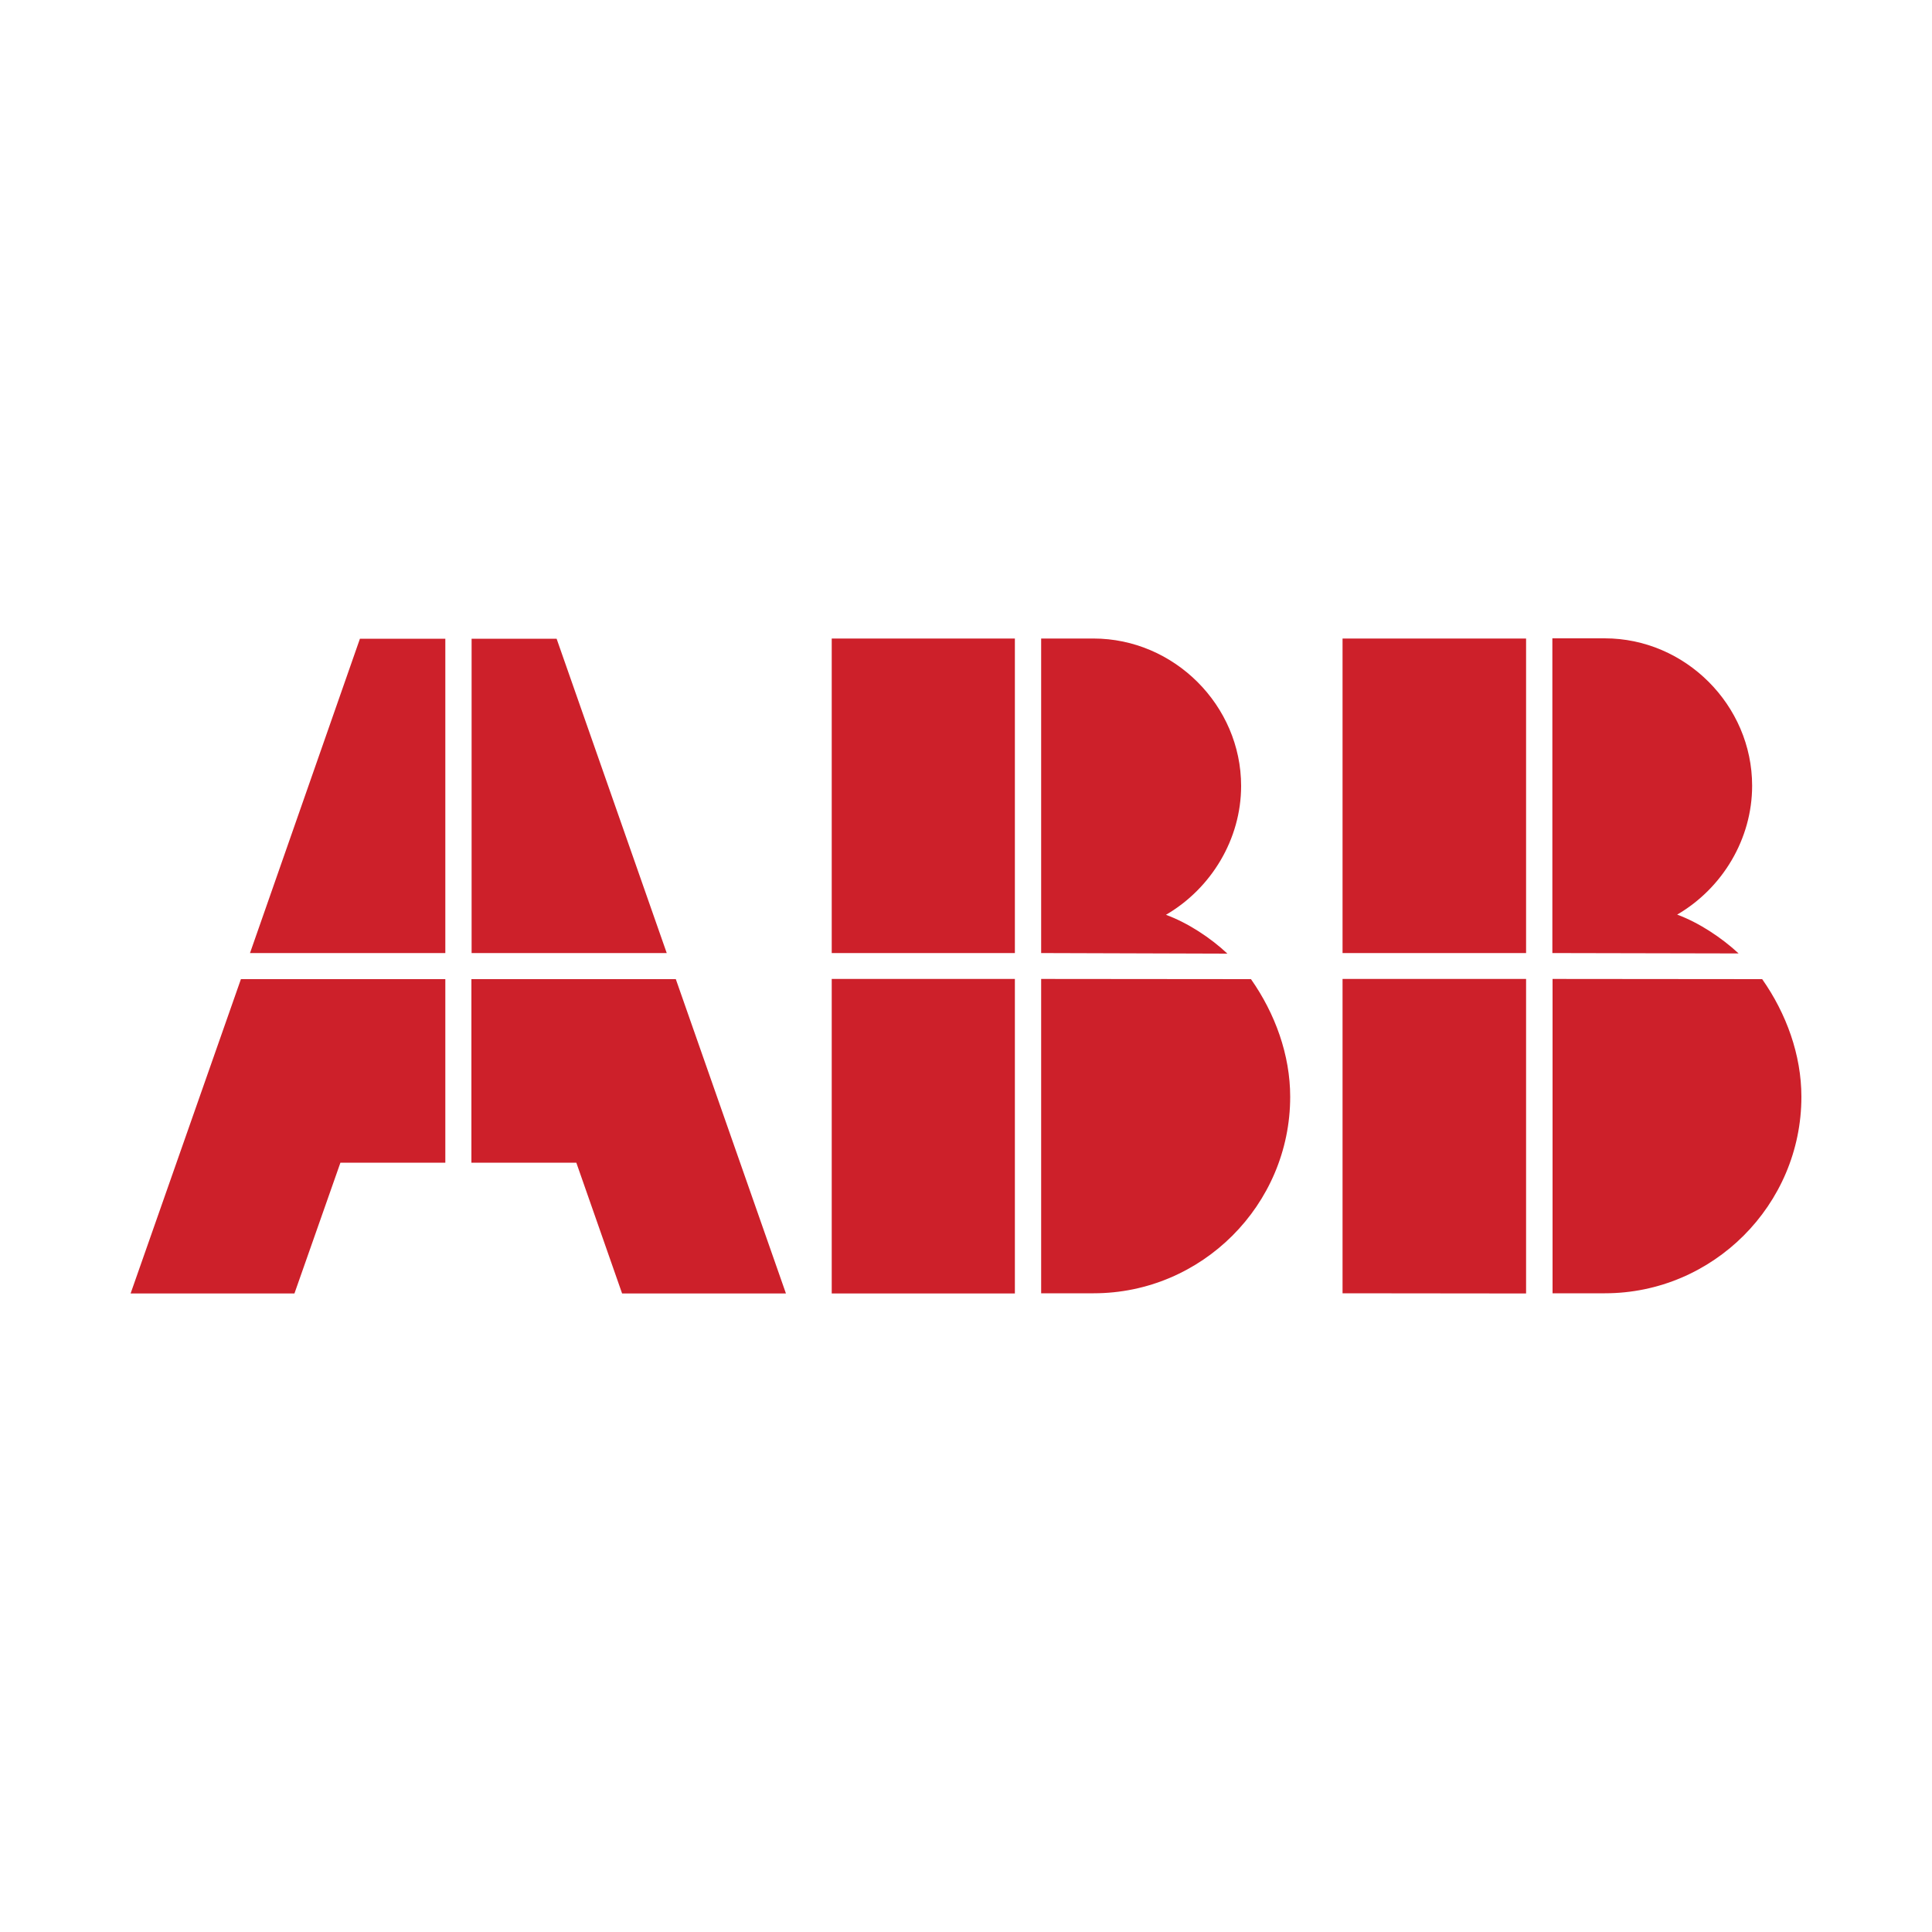 <?xml version="1.0" encoding="utf-8"?>
<!-- Generator: Adobe Illustrator 24.2.0, SVG Export Plug-In . SVG Version: 6.00 Build 0)  -->
<svg version="1.1" id="Layer_1" xmlns="http://www.w3.org/2000/svg" xmlns:xlink="http://www.w3.org/1999/xlink" x="0px" y="0px"
	 viewBox="0 0 1000 1000" style="enable-background:new 0 0 1000 1000;" xml:space="preserve">
<style type="text/css">
	.st0{fill-rule:evenodd;clip-rule:evenodd;fill:#CD202A;}
</style>
<g>
	<path class="st0" d="M789.9,669.5V506.7h-95v162.7L789.9,669.5L789.9,669.5z M789.9,493.3h-95V330.5h95V493.3z M912.1,506.8
		c12.5,17.8,20.3,39.2,20.3,60.9c0,56-45.8,101.7-101.7,101.7h-27.1V506.7L912.1,506.8L912.1,506.8z M803.5,493.3l96.4,0.2
		c-8.6-8-20.4-15.9-31.8-20.1c23.5-13.7,38.8-39.2,38.8-66.7c0-41.7-34.6-76.3-76.3-76.3h-27.1L803.5,493.3L803.5,493.3z
		 M525.3,669.5h-94.8V506.7h94.8V669.5L525.3,669.5z M525.3,493.3h-94.8V330.5h94.8V493.3z M538.9,669.5V506.7l108.6,0.1
		c12.5,17.8,20.3,39.2,20.3,60.9c0,56-45.8,101.7-101.7,101.7H538.9L538.9,669.5z M538.9,493.3V330.5h27.1
		c41.7,0,76.4,34.6,76.4,76.3c0,27.5-15.4,53-38.9,66.7c11.4,4.2,23.2,12,31.8,20.1L538.9,493.3L538.9,493.3z M230.5,493.3H129.4
		l56.9-162.7h44.2V493.3z M345.1,493.3l-57-162.7h-44v162.7L345.1,493.3L345.1,493.3L345.1,493.3z M406.8,669.5H322l-23.7-67.7
		h-54.3v-95h105.8L406.8,669.5L406.8,669.5z M67.6,669.5h84.8l23.8-67.7h54.3v-95H124.7L67.6,669.5L67.6,669.5z"/>
</g>
</svg>
